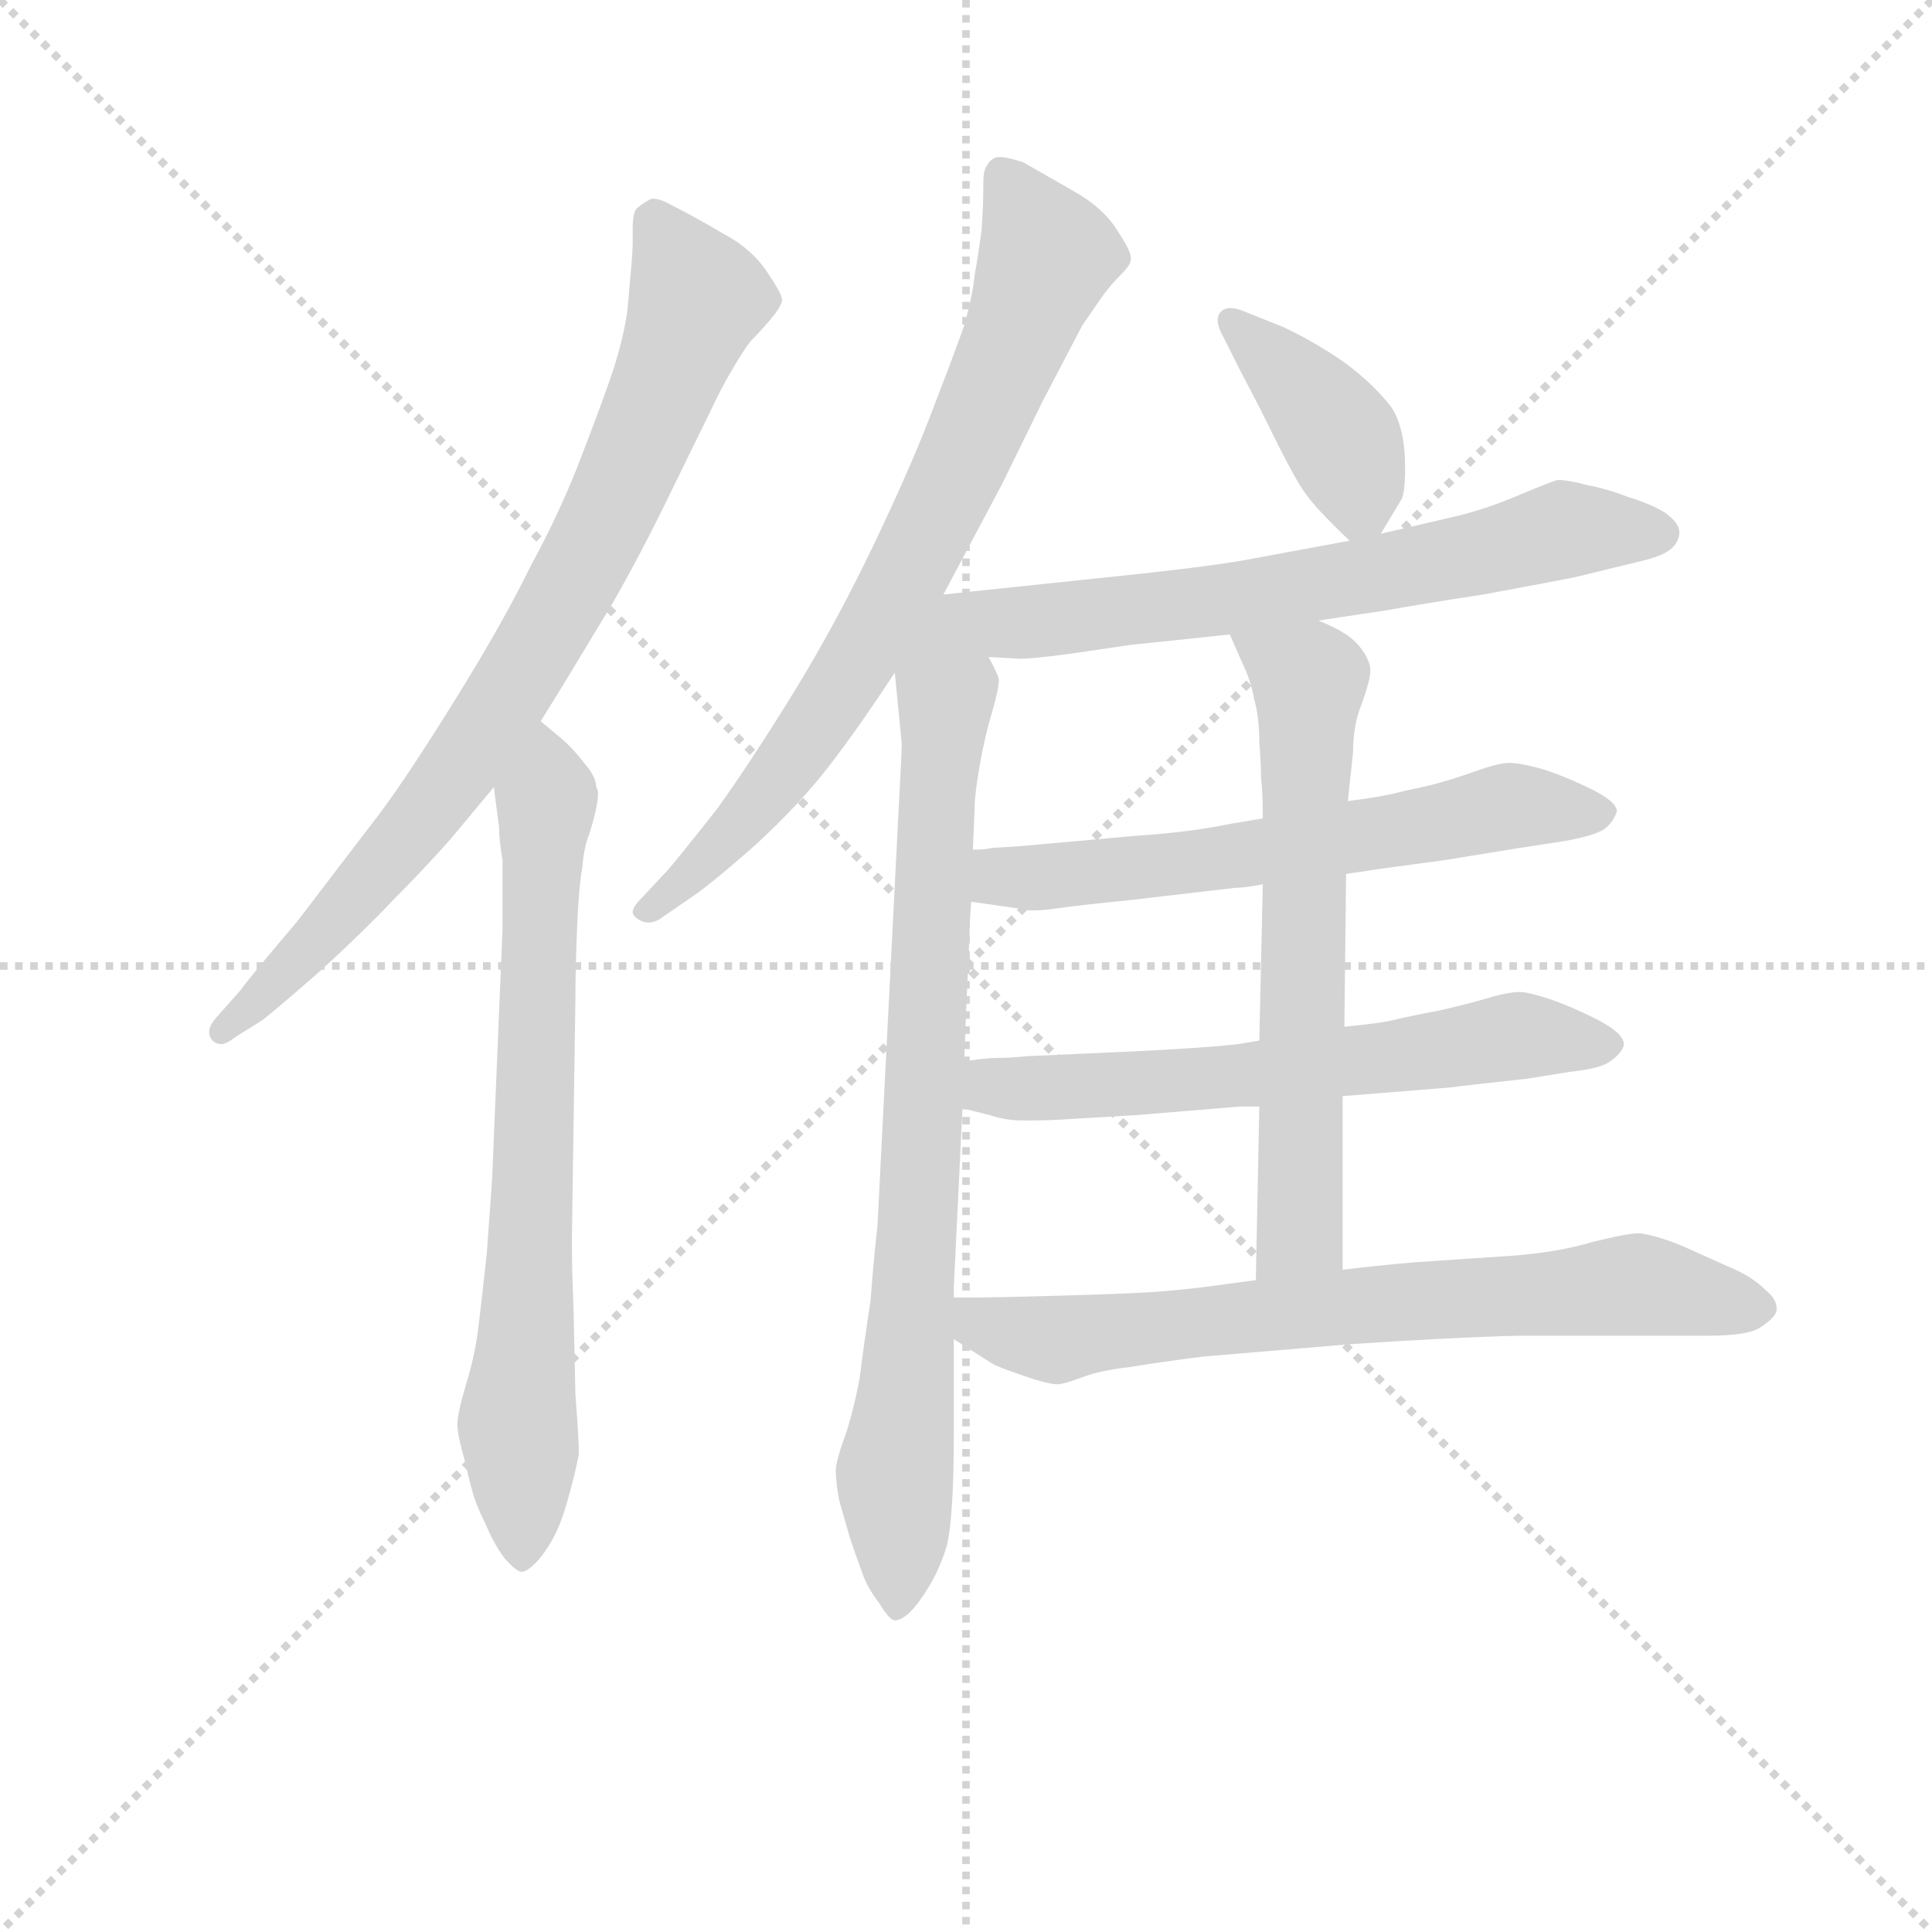 <svg version="1.1" viewBox="0 0 1024 1024" xmlns="http://www.w3.org/2000/svg">
  <g stroke="lightgray" stroke-dasharray="1,1" stroke-width="1" transform="scale(4, 4)">
    <line x1="0" y1="0" x2="256" y2="256"></line>
    <line x1="256" y1="0" x2="0" y2="256"></line>
    <line x1="128" y1="0" x2="128" y2="256"></line>
    <line x1="0" y1="128" x2="256" y2="128"></line>
  </g>
<g transform="scale(0.92, -0.92) translate(60, -900)">
   <style type="text/css">
    @keyframes keyframes0 {
      from {
       stroke: blue;
       stroke-dashoffset: 817;
       stroke-width: 128;
       }
       73% {
       animation-timing-function: step-end;
       stroke: blue;
       stroke-dashoffset: 0;
       stroke-width: 128;
       }
       to {
       stroke: black;
       stroke-width: 1024;
       }
       }
       #make-me-a-hanzi-animation-0 {
         animation: keyframes0 0.915s both;
         animation-delay: 0s;
         animation-timing-function: linear;
       }
    @keyframes keyframes1 {
      from {
       stroke: blue;
       stroke-dashoffset: 725;
       stroke-width: 128;
       }
       70% {
       animation-timing-function: step-end;
       stroke: blue;
       stroke-dashoffset: 0;
       stroke-width: 128;
       }
       to {
       stroke: black;
       stroke-width: 1024;
       }
       }
       #make-me-a-hanzi-animation-1 {
         animation: keyframes1 0.84s both;
         animation-delay: 0.915s;
         animation-timing-function: linear;
       }
    @keyframes keyframes2 {
      from {
       stroke: blue;
       stroke-dashoffset: 761;
       stroke-width: 128;
       }
       71% {
       animation-timing-function: step-end;
       stroke: blue;
       stroke-dashoffset: 0;
       stroke-width: 128;
       }
       to {
       stroke: black;
       stroke-width: 1024;
       }
       }
       #make-me-a-hanzi-animation-2 {
         animation: keyframes2 0.869s both;
         animation-delay: 1.755s;
         animation-timing-function: linear;
       }
    @keyframes keyframes3 {
      from {
       stroke: blue;
       stroke-dashoffset: 800;
       stroke-width: 128;
       }
       72% {
       animation-timing-function: step-end;
       stroke: blue;
       stroke-dashoffset: 0;
       stroke-width: 128;
       }
       to {
       stroke: black;
       stroke-width: 1024;
       }
       }
       #make-me-a-hanzi-animation-3 {
         animation: keyframes3 0.901s both;
         animation-delay: 2.624s;
         animation-timing-function: linear;
       }
    @keyframes keyframes4 {
      from {
       stroke: blue;
       stroke-dashoffset: 396;
       stroke-width: 128;
       }
       56% {
       animation-timing-function: step-end;
       stroke: blue;
       stroke-dashoffset: 0;
       stroke-width: 128;
       }
       to {
       stroke: black;
       stroke-width: 1024;
       }
       }
       #make-me-a-hanzi-animation-4 {
         animation: keyframes4 0.572s both;
         animation-delay: 3.525s;
         animation-timing-function: linear;
       }
    @keyframes keyframes5 {
      from {
       stroke: blue;
       stroke-dashoffset: 701;
       stroke-width: 128;
       }
       70% {
       animation-timing-function: step-end;
       stroke: blue;
       stroke-dashoffset: 0;
       stroke-width: 128;
       }
       to {
       stroke: black;
       stroke-width: 1024;
       }
       }
       #make-me-a-hanzi-animation-5 {
         animation: keyframes5 0.82s both;
         animation-delay: 4.097s;
         animation-timing-function: linear;
       }
    @keyframes keyframes6 {
      from {
       stroke: blue;
       stroke-dashoffset: 617;
       stroke-width: 128;
       }
       67% {
       animation-timing-function: step-end;
       stroke: blue;
       stroke-dashoffset: 0;
       stroke-width: 128;
       }
       to {
       stroke: black;
       stroke-width: 1024;
       }
       }
       #make-me-a-hanzi-animation-6 {
         animation: keyframes6 0.752s both;
         animation-delay: 4.918s;
         animation-timing-function: linear;
       }
    @keyframes keyframes7 {
      from {
       stroke: blue;
       stroke-dashoffset: 625;
       stroke-width: 128;
       }
       67% {
       animation-timing-function: step-end;
       stroke: blue;
       stroke-dashoffset: 0;
       stroke-width: 128;
       }
       to {
       stroke: black;
       stroke-width: 1024;
       }
       }
       #make-me-a-hanzi-animation-7 {
         animation: keyframes7 0.759s both;
         animation-delay: 5.67s;
         animation-timing-function: linear;
       }
    @keyframes keyframes8 {
      from {
       stroke: blue;
       stroke-dashoffset: 650;
       stroke-width: 128;
       }
       68% {
       animation-timing-function: step-end;
       stroke: blue;
       stroke-dashoffset: 0;
       stroke-width: 128;
       }
       to {
       stroke: black;
       stroke-width: 1024;
       }
       }
       #make-me-a-hanzi-animation-8 {
         animation: keyframes8 0.779s both;
         animation-delay: 6.429s;
         animation-timing-function: linear;
       }
    @keyframes keyframes9 {
      from {
       stroke: blue;
       stroke-dashoffset: 720;
       stroke-width: 128;
       }
       70% {
       animation-timing-function: step-end;
       stroke: blue;
       stroke-dashoffset: 0;
       stroke-width: 128;
       }
       to {
       stroke: black;
       stroke-width: 1024;
       }
       }
       #make-me-a-hanzi-animation-9 {
         animation: keyframes9 0.836s both;
         animation-delay: 7.208s;
         animation-timing-function: linear;
       }
</style>
<path d="M 251.5 484.5 L 264.5 505.5 L 293.5 553.5 Q 309.5 581.5 325.5 614.5 L 348.5 661.5 Q 355.5 676.5 361.5 686.5 Q 368.5 698.5 372.5 703.5 Q 377.5 708.5 383.5 715.5 Q 389.5 722.5 390.5 726.5 L 390.5 727.5 Q 390.5 730.5 382.5 742.5 Q 373.5 756.5 356.5 765.5 Q 339.5 775.5 327.5 781.5 Q 320.5 785.5 316.5 785.5 Q 314.5 785.5 313.5 784.5 Q 309.5 782.5 306.5 779.5 Q 304.5 776.5 304.5 768.5 L 304.5 761.5 Q 304.5 754.5 303.5 744.5 L 301.5 721.5 Q 299.5 706.5 293.5 687.5 Q 287.5 669.5 275.5 638.5 Q 263.5 606.5 245.5 573.5 Q 229.5 540.5 199.5 492.5 Q 169.5 444.5 153.5 424.5 L 111.5 369.5 Q 83.5 336.5 78.5 329.5 L 63.5 312.5 Q 60.5 308.5 60.5 305.5 Q 60.5 302.5 62.5 300.5 Q 64.5 298.5 67.5 298.5 Q 70.5 298.5 75.5 302.5 L 91.5 312.5 Q 101.5 320.5 125.5 341.5 Q 149.5 363.5 166.5 381.5 Q 183.5 398.5 199.5 416.5 L 224.5 446.5 L 251.5 484.5 Z" fill="lightgray"></path> 
<path d="M 224.5 446.5 L 227.5 423.5 Q 227.5 416.5 229.5 404.5 L 229.5 364.5 L 223.5 220.5 L 220.5 178.5 Q 217.5 150.5 215.5 134.5 Q 213.5 118.5 208.5 102.5 Q 203.5 85.5 203.5 79.5 Q 203.5 73.5 207.5 59.5 Q 210.5 46.5 212.5 39.5 Q 214.5 32.5 219.5 22.5 Q 224.5 10.5 230.5 2.5 Q 237.5 -5.5 240.5 -5.5 Q 243.5 -5.5 248.5 -0.5 Q 253.5 4.5 258.5 13.5 Q 263.5 22.5 267.5 37.5 Q 271.5 51.5 273.5 62.5 Q 273.5 70.5 271.5 96.5 L 270.5 142.5 Q 269.5 169.5 269.5 180.5 L 269.5 187.5 L 271.5 324.5 Q 271.5 342.5 272.5 366.5 Q 273.5 389.5 275.5 400.5 Q 276.5 412.5 279.5 419.5 Q 284.5 435.5 284.5 442.5 Q 284.5 445.5 283.5 446.5 Q 283.5 452.5 276.5 460.5 Q 269.5 469.5 263.5 474.5 L 251.5 484.5 C 228.5 503.5 220.5 476.5 224.5 446.5 Z" fill="lightgray"></path> 
<path d="M 483.5 557.5 L 517.5 621.5 L 540.5 668.5 L 563.5 712.5 L 574.5 728.5 Q 579.5 735.5 585.5 741.5 Q 591.5 747.5 591.5 750.5 L 591.5 751.5 Q 591.5 755.5 583.5 767.5 Q 575.5 780.5 557.5 790.5 L 529.5 806.5 Q 520.5 809.5 516.5 809.5 L 514.5 809.5 Q 510.5 808.5 508.5 804.5 Q 506.5 801.5 506.5 795.5 L 506.5 791.5 Q 506.5 782.5 505.5 767.5 Q 503.5 752.5 501.5 741.5 Q 500.5 730.5 495.5 712.5 Q 489.5 695.5 477.5 664.5 Q 465.5 632.5 443.5 586.5 Q 421.5 540.5 397.5 501.5 Q 373.5 462.5 353.5 434.5 Q 331.5 406.5 324.5 398.5 L 309.5 382.5 Q 304.5 377.5 304.5 374.5 Q 304.5 372.5 307.5 370.5 Q 310.5 368.5 313.5 368.5 Q 317.5 368.5 321.5 371.5 L 337.5 382.5 Q 349.5 390.5 375.5 413.5 Q 400.5 436.5 417.5 458.5 Q 434.5 480.5 455.5 512.5 L 483.5 557.5 Z" fill="lightgray"></path> 
<path d="M 455.5 512.5 L 459.5 471.5 Q 459.5 466.5 457.5 429.5 L 445.5 193.5 Q 443.5 176.5 441.5 150.5 Q 437.5 124.5 435.5 107.5 Q 432.5 90.5 427.5 74.5 Q 421.5 58.5 421.5 52.5 Q 421.5 46.5 423.5 35.5 L 429.5 14.5 Q 433.5 2.5 436.5 -5.5 Q 439.5 -14.5 446.5 -23.5 Q 452.5 -33.5 455.5 -33.5 Q 459.5 -33.5 464.5 -28.5 Q 469.5 -23.5 475.5 -13.5 Q 481.5 -3.5 485.5 9.5 Q 489.5 26.5 489.5 74.5 L 489.5 128.5 L 489.5 152.5 L 489.5 158.5 L 494.5 261.5 L 495.5 288.5 L 496.5 315.5 L 498.5 360.5 Q 498.5 366.5 499.5 380.5 L 500.5 410.5 L 501.5 434.5 Q 501.5 442.5 504.5 459.5 Q 507.5 476.5 511.5 489.5 Q 515.5 503.5 515.5 508.5 Q 514.5 512.5 509.5 521.5 C 499.5 549.5 452.5 542.5 455.5 512.5 Z" fill="lightgray"></path> 
<path d="M 735.5 592.5 L 747.5 612.5 Q 749.5 616.5 749.5 630.5 Q 749.5 653.5 741.5 665.5 Q 731.5 678.5 715.5 690.5 Q 698.5 702.5 679.5 711.5 L 654.5 721.5 Q 651.5 722.5 648.5 722.5 Q 645.5 722.5 643.5 720.5 Q 641.5 718.5 641.5 715.5 Q 641.5 711.5 645.5 704.5 L 653.5 688.5 L 666.5 663.5 Q 685.5 624.5 691.5 616.5 Q 697.5 607.5 717.5 588.5 C 727.5 579.5 727.5 579.5 735.5 592.5 Z" fill="lightgray"></path> 
<path d="M 699.5 542.5 L 739.5 548.5 Q 755.5 551.5 794.5 557.5 Q 832.5 564.5 847.5 567.5 L 888.5 577.5 Q 899.5 580.5 903.5 584.5 Q 907.5 588.5 907.5 593.5 Q 907.5 598.5 899.5 604.5 Q 891.5 609.5 878.5 613.5 Q 865.5 618.5 854.5 620.5 Q 843.5 623.5 837.5 623.5 Q 833.5 622.5 814.5 614.5 Q 795.5 606.5 778.5 602.5 L 735.5 592.5 L 717.5 588.5 L 663.5 578.5 Q 643.5 574.5 597.5 569.5 L 483.5 557.5 C 409.5 549.5 432.5 525.5 509.5 521.5 L 527.5 520.5 Q 535.5 520.5 557.5 523.5 L 591.5 528.5 L 620.5 531.5 L 648.5 534.5 L 699.5 542.5 Z" fill="lightgray"></path> 
<path d="M 715.5 396.5 L 735.5 399.5 L 772.5 404.5 L 815.5 411.5 L 841.5 415.5 Q 858.5 418.5 864.5 422.5 Q 869.5 426.5 871.5 432.5 Q 871.5 438.5 854.5 446.5 Q 837.5 454.5 826.5 457.5 Q 815.5 460.5 809.5 460.5 Q 803.5 460.5 789.5 455.5 Q 775.5 450.5 763.5 447.5 Q 749.5 444.5 741.5 442.5 Q 732.5 440.5 716.5 438.5 L 667.5 428.5 L 649.5 425.5 Q 625.5 420.5 594.5 418.5 L 527.5 412.5 L 511.5 411.5 Q 507.5 410.5 500.5 410.5 C 470.5 407.5 469.5 384.5 499.5 380.5 L 527.5 376.5 Q 530.5 375.5 535.5 375.5 Q 540.5 375.5 547.5 376.5 Q 561.5 378.5 591.5 381.5 L 651.5 388.5 Q 656.5 388.5 667.5 390.5 L 715.5 396.5 Z" fill="lightgray"></path> 
<path d="M 713.5 268.5 L 775.5 273.5 Q 782.5 274.5 819.5 278.5 L 844.5 282.5 Q 862.5 284.5 867.5 288.5 Q 873.5 292.5 875.5 297.5 L 875.5 298.5 Q 875.5 304.5 860.5 312.5 Q 844.5 320.5 832.5 324.5 Q 820.5 328.5 815.5 328.5 Q 808.5 328.5 795.5 324.5 Q 781.5 320.5 767.5 317.5 Q 751.5 314.5 743.5 312.5 Q 735.5 310.5 714.5 308.5 L 665.5 300.5 L 653.5 298.5 Q 636.5 296.5 597.5 294.5 L 531.5 291.5 Q 521.5 290.5 514.5 290.5 Q 507.5 290.5 495.5 288.5 C 465.5 284.5 465.5 268.5 494.5 261.5 L 510.5 257.5 Q 519.5 254.5 528.5 254.5 L 536.5 254.5 Q 544.5 254.5 559.5 255.5 L 593.5 257.5 L 654.5 262.5 L 665.5 262.5 L 713.5 268.5 Z" fill="lightgray"></path> 
<path d="M 713.5 168.5 L 713.5 268.5 L 714.5 308.5 L 715.5 396.5 L 716.5 438.5 L 719.5 466.5 Q 719.5 482.5 724.5 494.5 Q 729.5 508.5 729.5 513.5 Q 729.5 518.5 725.5 524.5 Q 721.5 530.5 715.5 534.5 Q 709.5 538.5 699.5 542.5 C 672.5 555.5 636.5 561.5 648.5 534.5 L 655.5 518.5 Q 660.5 508.5 662.5 497.5 Q 665.5 486.5 665.5 472.5 Q 666.5 459.5 666.5 451.5 Q 667.5 444.5 667.5 428.5 L 667.5 390.5 L 665.5 300.5 L 665.5 262.5 L 663.5 162.5 C 662.5 132.5 713.5 138.5 713.5 168.5 Z" fill="lightgray"></path> 
<path d="M 489.5 128.5 L 511.5 114.5 Q 514.5 112.5 529.5 107.5 Q 543.5 102.5 549.5 102.5 Q 552.5 102.5 563.5 106.5 Q 573.5 110.5 591.5 112.5 Q 609.5 115.5 633.5 118.5 L 716.5 125.5 Q 775.5 129.5 815.5 130.5 L 924.5 130.5 Q 947.5 130.5 954.5 135.5 Q 963.5 141.5 963.5 145.5 L 963.5 146.5 Q 963.5 151.5 957.5 156.5 Q 949.5 164.5 937.5 169.5 L 908.5 182.5 Q 893.5 188.5 884.5 189.5 Q 877.5 189.5 857.5 184.5 Q 837.5 178.5 810.5 176.5 L 765.5 173.5 Q 747.5 172.5 713.5 168.5 L 663.5 162.5 L 633.5 158.5 Q 617.5 156.5 601.5 155.5 Q 585.5 154.5 548.5 153.5 Q 511.5 152.5 504.5 152.5 L 489.5 152.5 C 459.5 152.5 464.5 144.5 489.5 128.5 Z" fill="lightgray"></path> 
      <clipPath id="make-me-a-hanzi-clip-0">
      <path d="M 251.5 484.5 L 264.5 505.5 L 293.5 553.5 Q 309.5 581.5 325.5 614.5 L 348.5 661.5 Q 355.5 676.5 361.5 686.5 Q 368.5 698.5 372.5 703.5 Q 377.5 708.5 383.5 715.5 Q 389.5 722.5 390.5 726.5 L 390.5 727.5 Q 390.5 730.5 382.5 742.5 Q 373.5 756.5 356.5 765.5 Q 339.5 775.5 327.5 781.5 Q 320.5 785.5 316.5 785.5 Q 314.5 785.5 313.5 784.5 Q 309.5 782.5 306.5 779.5 Q 304.5 776.5 304.5 768.5 L 304.5 761.5 Q 304.5 754.5 303.5 744.5 L 301.5 721.5 Q 299.5 706.5 293.5 687.5 Q 287.5 669.5 275.5 638.5 Q 263.5 606.5 245.5 573.5 Q 229.5 540.5 199.5 492.5 Q 169.5 444.5 153.5 424.5 L 111.5 369.5 Q 83.5 336.5 78.5 329.5 L 63.5 312.5 Q 60.5 308.5 60.5 305.5 Q 60.5 302.5 62.5 300.5 Q 64.5 298.5 67.5 298.5 Q 70.5 298.5 75.5 302.5 L 91.5 312.5 Q 101.5 320.5 125.5 341.5 Q 149.5 363.5 166.5 381.5 Q 183.5 398.5 199.5 416.5 L 224.5 446.5 L 251.5 484.5 Z" fill="lightgray"></path>
      </clipPath>
      <path clip-path="url(#make-me-a-hanzi-clip-0)" d="M 318.5 774.5 L 341.5 728.5 L 274.5 571.5 L 203.5 455.5 L 110.5 344.5 L 67.5 305.5 " fill="none" id="make-me-a-hanzi-animation-0" stroke-dasharray="689 1378" stroke-linecap="round"></path>

      <clipPath id="make-me-a-hanzi-clip-1">
      <path d="M 224.5 446.5 L 227.5 423.5 Q 227.5 416.5 229.5 404.5 L 229.5 364.5 L 223.5 220.5 L 220.5 178.5 Q 217.5 150.5 215.5 134.5 Q 213.5 118.5 208.5 102.5 Q 203.5 85.5 203.5 79.5 Q 203.5 73.5 207.5 59.5 Q 210.5 46.5 212.5 39.5 Q 214.5 32.5 219.5 22.5 Q 224.5 10.5 230.5 2.5 Q 237.5 -5.5 240.5 -5.5 Q 243.5 -5.5 248.5 -0.5 Q 253.5 4.5 258.5 13.5 Q 263.5 22.5 267.5 37.5 Q 271.5 51.5 273.5 62.5 Q 273.5 70.5 271.5 96.5 L 270.5 142.5 Q 269.5 169.5 269.5 180.5 L 269.5 187.5 L 271.5 324.5 Q 271.5 342.5 272.5 366.5 Q 273.5 389.5 275.5 400.5 Q 276.5 412.5 279.5 419.5 Q 284.5 435.5 284.5 442.5 Q 284.5 445.5 283.5 446.5 Q 283.5 452.5 276.5 460.5 Q 269.5 469.5 263.5 474.5 L 251.5 484.5 C 228.5 503.5 220.5 476.5 224.5 446.5 Z" fill="lightgray"></path>
      </clipPath>
      <path clip-path="url(#make-me-a-hanzi-clip-1)" d="M 252.5 473.5 L 246.5 195.5 L 238.5 86.5 L 240.5 4.5 " fill="none" id="make-me-a-hanzi-animation-1" stroke-dasharray="597 1194" stroke-linecap="round"></path>

      <clipPath id="make-me-a-hanzi-clip-2">
      <path d="M 483.5 557.5 L 517.5 621.5 L 540.5 668.5 L 563.5 712.5 L 574.5 728.5 Q 579.5 735.5 585.5 741.5 Q 591.5 747.5 591.5 750.5 L 591.5 751.5 Q 591.5 755.5 583.5 767.5 Q 575.5 780.5 557.5 790.5 L 529.5 806.5 Q 520.5 809.5 516.5 809.5 L 514.5 809.5 Q 510.5 808.5 508.5 804.5 Q 506.5 801.5 506.5 795.5 L 506.5 791.5 Q 506.5 782.5 505.5 767.5 Q 503.5 752.5 501.5 741.5 Q 500.5 730.5 495.5 712.5 Q 489.5 695.5 477.5 664.5 Q 465.5 632.5 443.5 586.5 Q 421.5 540.5 397.5 501.5 Q 373.5 462.5 353.5 434.5 Q 331.5 406.5 324.5 398.5 L 309.5 382.5 Q 304.5 377.5 304.5 374.5 Q 304.5 372.5 307.5 370.5 Q 310.5 368.5 313.5 368.5 Q 317.5 368.5 321.5 371.5 L 337.5 382.5 Q 349.5 390.5 375.5 413.5 Q 400.5 436.5 417.5 458.5 Q 434.5 480.5 455.5 512.5 L 483.5 557.5 Z" fill="lightgray"></path>
      </clipPath>
      <path clip-path="url(#make-me-a-hanzi-clip-2)" d="M 515.5 802.5 L 543.5 752.5 L 472.5 588.5 L 390.5 453.5 L 341.5 399.5 L 310.5 376.5 " fill="none" id="make-me-a-hanzi-animation-2" stroke-dasharray="633 1266" stroke-linecap="round"></path>

      <clipPath id="make-me-a-hanzi-clip-3">
      <path d="M 455.5 512.5 L 459.5 471.5 Q 459.5 466.5 457.5 429.5 L 445.5 193.5 Q 443.5 176.5 441.5 150.5 Q 437.5 124.5 435.5 107.5 Q 432.5 90.5 427.5 74.5 Q 421.5 58.5 421.5 52.5 Q 421.5 46.5 423.5 35.5 L 429.5 14.5 Q 433.5 2.5 436.5 -5.5 Q 439.5 -14.5 446.5 -23.5 Q 452.5 -33.5 455.5 -33.5 Q 459.5 -33.5 464.5 -28.5 Q 469.5 -23.5 475.5 -13.5 Q 481.5 -3.5 485.5 9.5 Q 489.5 26.5 489.5 74.5 L 489.5 128.5 L 489.5 152.5 L 489.5 158.5 L 494.5 261.5 L 495.5 288.5 L 496.5 315.5 L 498.5 360.5 Q 498.5 366.5 499.5 380.5 L 500.5 410.5 L 501.5 434.5 Q 501.5 442.5 504.5 459.5 Q 507.5 476.5 511.5 489.5 Q 515.5 503.5 515.5 508.5 Q 514.5 512.5 509.5 521.5 C 499.5 549.5 452.5 542.5 455.5 512.5 Z" fill="lightgray"></path>
      </clipPath>
      <path clip-path="url(#make-me-a-hanzi-clip-3)" d="M 504.5 511.5 L 484.5 489.5 L 478.5 438.5 L 472.5 255.5 L 455.5 51.5 L 456.5 -23.5 " fill="none" id="make-me-a-hanzi-animation-3" stroke-dasharray="672 1344" stroke-linecap="round"></path>

      <clipPath id="make-me-a-hanzi-clip-4">
      <path d="M 735.5 592.5 L 747.5 612.5 Q 749.5 616.5 749.5 630.5 Q 749.5 653.5 741.5 665.5 Q 731.5 678.5 715.5 690.5 Q 698.5 702.5 679.5 711.5 L 654.5 721.5 Q 651.5 722.5 648.5 722.5 Q 645.5 722.5 643.5 720.5 Q 641.5 718.5 641.5 715.5 Q 641.5 711.5 645.5 704.5 L 653.5 688.5 L 666.5 663.5 Q 685.5 624.5 691.5 616.5 Q 697.5 607.5 717.5 588.5 C 727.5 579.5 727.5 579.5 735.5 592.5 Z" fill="lightgray"></path>
      </clipPath>
      <path clip-path="url(#make-me-a-hanzi-clip-4)" d="M 648.5 715.5 L 713.5 646.5 L 728.5 603.5 " fill="none" id="make-me-a-hanzi-animation-4" stroke-dasharray="268 536" stroke-linecap="round"></path>

      <clipPath id="make-me-a-hanzi-clip-5">
      <path d="M 699.5 542.5 L 739.5 548.5 Q 755.5 551.5 794.5 557.5 Q 832.5 564.5 847.5 567.5 L 888.5 577.5 Q 899.5 580.5 903.5 584.5 Q 907.5 588.5 907.5 593.5 Q 907.5 598.5 899.5 604.5 Q 891.5 609.5 878.5 613.5 Q 865.5 618.5 854.5 620.5 Q 843.5 623.5 837.5 623.5 Q 833.5 622.5 814.5 614.5 Q 795.5 606.5 778.5 602.5 L 735.5 592.5 L 717.5 588.5 L 663.5 578.5 Q 643.5 574.5 597.5 569.5 L 483.5 557.5 C 409.5 549.5 432.5 525.5 509.5 521.5 L 527.5 520.5 Q 535.5 520.5 557.5 523.5 L 591.5 528.5 L 620.5 531.5 L 648.5 534.5 L 699.5 542.5 Z" fill="lightgray"></path>
      </clipPath>
      <path clip-path="url(#make-me-a-hanzi-clip-5)" d="M 461.5 516.5 L 506.5 541.5 L 639.5 553.5 L 843.5 594.5 L 895.5 593.5 " fill="none" id="make-me-a-hanzi-animation-5" stroke-dasharray="573 1146" stroke-linecap="round"></path>

      <clipPath id="make-me-a-hanzi-clip-6">
      <path d="M 715.5 396.5 L 735.5 399.5 L 772.5 404.5 L 815.5 411.5 L 841.5 415.5 Q 858.5 418.5 864.5 422.5 Q 869.5 426.5 871.5 432.5 Q 871.5 438.5 854.5 446.5 Q 837.5 454.5 826.5 457.5 Q 815.5 460.5 809.5 460.5 Q 803.5 460.5 789.5 455.5 Q 775.5 450.5 763.5 447.5 Q 749.5 444.5 741.5 442.5 Q 732.5 440.5 716.5 438.5 L 667.5 428.5 L 649.5 425.5 Q 625.5 420.5 594.5 418.5 L 527.5 412.5 L 511.5 411.5 Q 507.5 410.5 500.5 410.5 C 470.5 407.5 469.5 384.5 499.5 380.5 L 527.5 376.5 Q 530.5 375.5 535.5 375.5 Q 540.5 375.5 547.5 376.5 Q 561.5 378.5 591.5 381.5 L 651.5 388.5 Q 656.5 388.5 667.5 390.5 L 715.5 396.5 Z" fill="lightgray"></path>
      </clipPath>
      <path clip-path="url(#make-me-a-hanzi-clip-6)" d="M 506.5 402.5 L 522.5 394.5 L 580.5 397.5 L 809.5 435.5 L 862.5 431.5 " fill="none" id="make-me-a-hanzi-animation-6" stroke-dasharray="489 978" stroke-linecap="round"></path>

      <clipPath id="make-me-a-hanzi-clip-7">
      <path d="M 713.5 268.5 L 775.5 273.5 Q 782.5 274.5 819.5 278.5 L 844.5 282.5 Q 862.5 284.5 867.5 288.5 Q 873.5 292.5 875.5 297.5 L 875.5 298.5 Q 875.5 304.5 860.5 312.5 Q 844.5 320.5 832.5 324.5 Q 820.5 328.5 815.5 328.5 Q 808.5 328.5 795.5 324.5 Q 781.5 320.5 767.5 317.5 Q 751.5 314.5 743.5 312.5 Q 735.5 310.5 714.5 308.5 L 665.5 300.5 L 653.5 298.5 Q 636.5 296.5 597.5 294.5 L 531.5 291.5 Q 521.5 290.5 514.5 290.5 Q 507.5 290.5 495.5 288.5 C 465.5 284.5 465.5 268.5 494.5 261.5 L 510.5 257.5 Q 519.5 254.5 528.5 254.5 L 536.5 254.5 Q 544.5 254.5 559.5 255.5 L 593.5 257.5 L 654.5 262.5 L 665.5 262.5 L 713.5 268.5 Z" fill="lightgray"></path>
      </clipPath>
      <path clip-path="url(#make-me-a-hanzi-clip-7)" d="M 500.5 268.5 L 645.5 278.5 L 814.5 303.5 L 867.5 298.5 " fill="none" id="make-me-a-hanzi-animation-7" stroke-dasharray="497 994" stroke-linecap="round"></path>

      <clipPath id="make-me-a-hanzi-clip-8">
      <path d="M 713.5 168.5 L 713.5 268.5 L 714.5 308.5 L 715.5 396.5 L 716.5 438.5 L 719.5 466.5 Q 719.5 482.5 724.5 494.5 Q 729.5 508.5 729.5 513.5 Q 729.5 518.5 725.5 524.5 Q 721.5 530.5 715.5 534.5 Q 709.5 538.5 699.5 542.5 C 672.5 555.5 636.5 561.5 648.5 534.5 L 655.5 518.5 Q 660.5 508.5 662.5 497.5 Q 665.5 486.5 665.5 472.5 Q 666.5 459.5 666.5 451.5 Q 667.5 444.5 667.5 428.5 L 667.5 390.5 L 665.5 300.5 L 665.5 262.5 L 663.5 162.5 C 662.5 132.5 713.5 138.5 713.5 168.5 Z" fill="lightgray"></path>
      </clipPath>
      <path clip-path="url(#make-me-a-hanzi-clip-8)" d="M 655.5 532.5 L 694.5 508.5 L 689.5 190.5 L 668.5 169.5 " fill="none" id="make-me-a-hanzi-animation-8" stroke-dasharray="522 1044" stroke-linecap="round"></path>

      <clipPath id="make-me-a-hanzi-clip-9">
      <path d="M 489.5 128.5 L 511.5 114.5 Q 514.5 112.5 529.5 107.5 Q 543.5 102.5 549.5 102.5 Q 552.5 102.5 563.5 106.5 Q 573.5 110.5 591.5 112.5 Q 609.5 115.5 633.5 118.5 L 716.5 125.5 Q 775.5 129.5 815.5 130.5 L 924.5 130.5 Q 947.5 130.5 954.5 135.5 Q 963.5 141.5 963.5 145.5 L 963.5 146.5 Q 963.5 151.5 957.5 156.5 Q 949.5 164.5 937.5 169.5 L 908.5 182.5 Q 893.5 188.5 884.5 189.5 Q 877.5 189.5 857.5 184.5 Q 837.5 178.5 810.5 176.5 L 765.5 173.5 Q 747.5 172.5 713.5 168.5 L 663.5 162.5 L 633.5 158.5 Q 617.5 156.5 601.5 155.5 Q 585.5 154.5 548.5 153.5 Q 511.5 152.5 504.5 152.5 L 489.5 152.5 C 459.5 152.5 464.5 144.5 489.5 128.5 Z" fill="lightgray"></path>
      </clipPath>
      <path clip-path="url(#make-me-a-hanzi-clip-9)" d="M 497.5 146.5 L 504.5 136.5 L 542.5 128.5 L 882.5 159.5 L 952.5 146.5 " fill="none" id="make-me-a-hanzi-animation-9" stroke-dasharray="592 1184" stroke-linecap="round"></path>

</g>
</svg>
